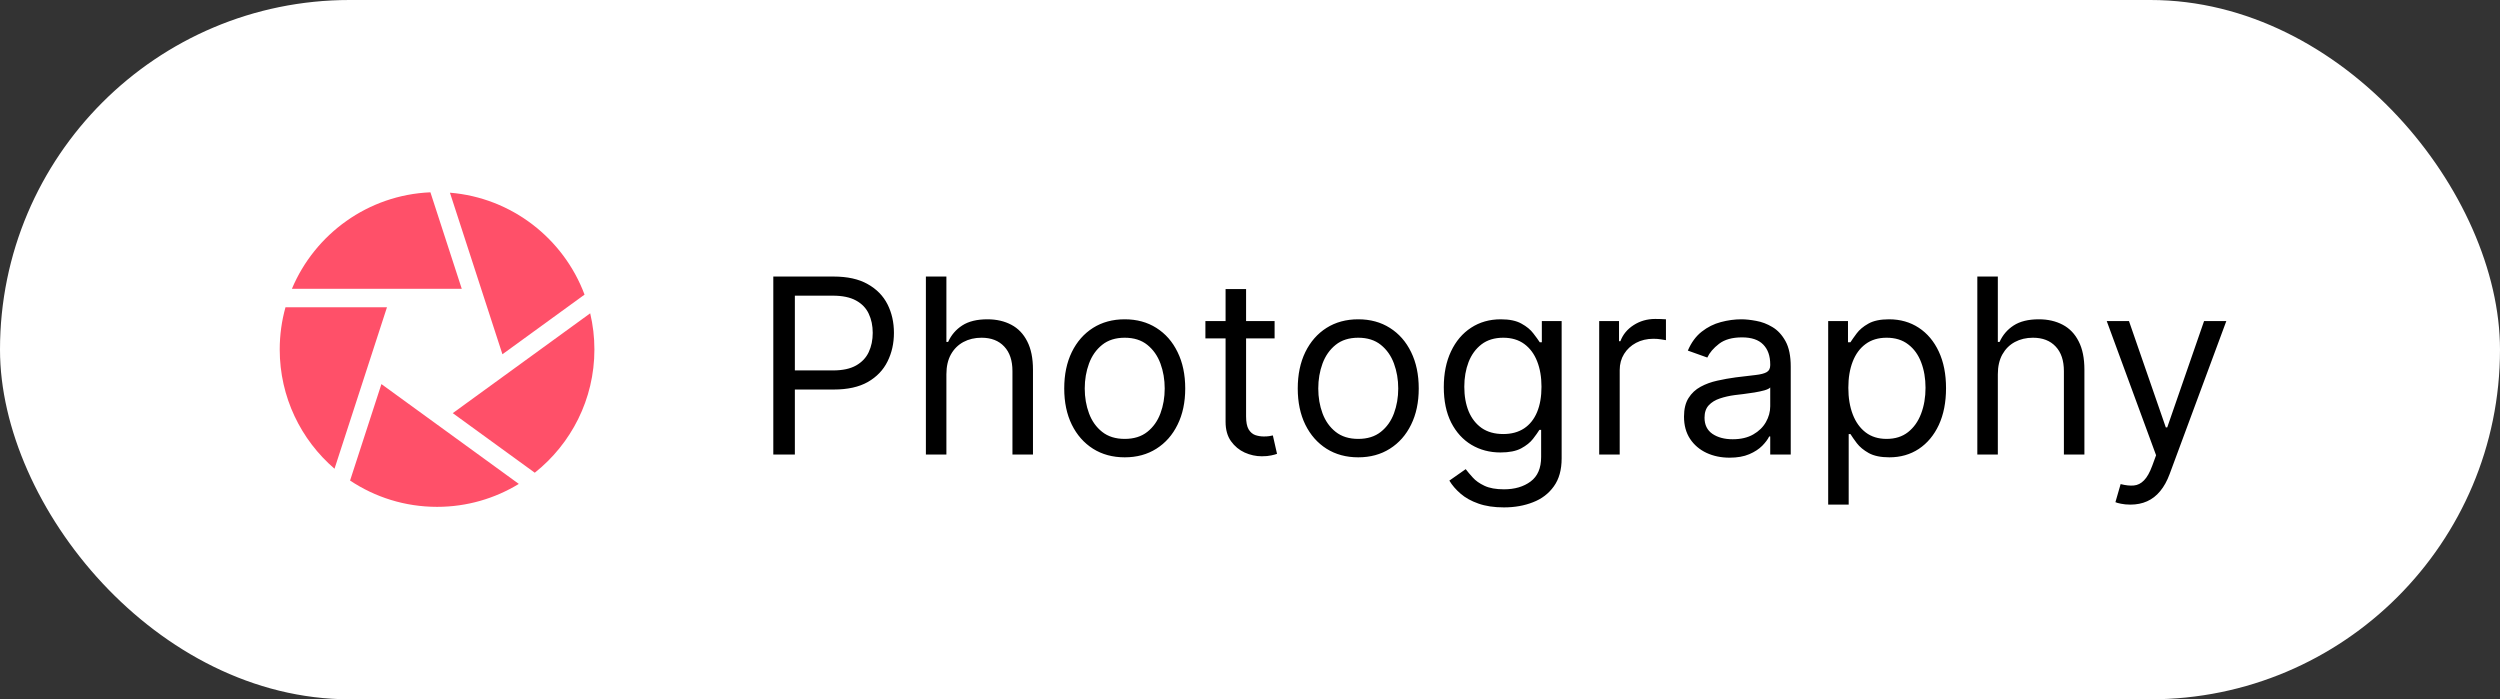 <svg width="143" height="40" viewBox="0 0 143 40" fill="none" xmlns="http://www.w3.org/2000/svg">
<rect x="0" y="0" width="143" height="40" fill="#333333" stroke="none"/>
<rect width="143" height="40" rx="20" fill="white"/>
<path d="M44.233 26V15.818H47.673C48.472 15.818 49.125 15.962 49.632 16.251C50.142 16.536 50.52 16.922 50.766 17.409C51.011 17.896 51.133 18.44 51.133 19.04C51.133 19.64 51.011 20.185 50.766 20.675C50.524 21.166 50.149 21.557 49.642 21.849C49.135 22.137 48.485 22.281 47.693 22.281H45.227V21.188H47.653C48.2 21.188 48.639 21.093 48.971 20.904C49.302 20.715 49.543 20.46 49.692 20.139C49.844 19.814 49.92 19.447 49.92 19.04C49.92 18.632 49.844 18.267 49.692 17.946C49.543 17.625 49.301 17.373 48.966 17.19C48.631 17.005 48.187 16.912 47.633 16.912H45.466V26H44.233ZM54.134 21.406V26H52.961V15.818H54.134V19.557H54.233C54.412 19.162 54.681 18.849 55.039 18.617C55.4 18.382 55.881 18.264 56.48 18.264C57.001 18.264 57.457 18.369 57.848 18.577C58.239 18.783 58.542 19.099 58.758 19.527C58.976 19.951 59.086 20.491 59.086 21.148V26H57.912V21.227C57.912 20.621 57.755 20.152 57.44 19.82C57.128 19.486 56.696 19.318 56.142 19.318C55.758 19.318 55.413 19.399 55.108 19.562C54.807 19.724 54.568 19.961 54.392 20.273C54.22 20.584 54.134 20.962 54.134 21.406ZM64.334 26.159C63.645 26.159 63.04 25.995 62.52 25.667C62.003 25.339 61.598 24.88 61.307 24.29C61.018 23.7 60.874 23.01 60.874 22.222C60.874 21.426 61.018 20.732 61.307 20.139C61.598 19.545 62.003 19.084 62.52 18.756C63.04 18.428 63.645 18.264 64.334 18.264C65.024 18.264 65.627 18.428 66.144 18.756C66.664 19.084 67.069 19.545 67.357 20.139C67.649 20.732 67.795 21.426 67.795 22.222C67.795 23.01 67.649 23.7 67.357 24.29C67.069 24.88 66.664 25.339 66.144 25.667C65.627 25.995 65.024 26.159 64.334 26.159ZM64.334 25.105C64.858 25.105 65.289 24.971 65.627 24.702C65.965 24.434 66.215 24.081 66.378 23.643C66.54 23.206 66.621 22.732 66.621 22.222C66.621 21.711 66.54 21.236 66.378 20.795C66.215 20.354 65.965 19.998 65.627 19.726C65.289 19.454 64.858 19.318 64.334 19.318C63.811 19.318 63.38 19.454 63.042 19.726C62.704 19.998 62.453 20.354 62.291 20.795C62.129 21.236 62.047 21.711 62.047 22.222C62.047 22.732 62.129 23.206 62.291 23.643C62.453 24.081 62.704 24.434 63.042 24.702C63.38 24.971 63.811 25.105 64.334 25.105ZM72.907 18.364V19.358H68.949V18.364H72.907ZM70.103 16.534H71.276V23.812C71.276 24.144 71.324 24.392 71.42 24.558C71.519 24.721 71.645 24.83 71.798 24.886C71.954 24.939 72.118 24.966 72.29 24.966C72.419 24.966 72.525 24.959 72.608 24.946C72.691 24.93 72.757 24.916 72.807 24.906L73.046 25.96C72.966 25.99 72.855 26.02 72.713 26.05C72.57 26.083 72.39 26.099 72.171 26.099C71.839 26.099 71.515 26.028 71.196 25.886C70.882 25.743 70.62 25.526 70.411 25.234C70.205 24.943 70.103 24.575 70.103 24.131V16.534ZM77.692 26.159C77.002 26.159 76.397 25.995 75.877 25.667C75.36 25.339 74.956 24.88 74.664 24.29C74.376 23.7 74.231 23.01 74.231 22.222C74.231 21.426 74.376 20.732 74.664 20.139C74.956 19.545 75.36 19.084 75.877 18.756C76.397 18.428 77.002 18.264 77.692 18.264C78.381 18.264 78.984 18.428 79.501 18.756C80.022 19.084 80.426 19.545 80.715 20.139C81.006 20.732 81.152 21.426 81.152 22.222C81.152 23.01 81.006 23.7 80.715 24.29C80.426 24.88 80.022 25.339 79.501 25.667C78.984 25.995 78.381 26.159 77.692 26.159ZM77.692 25.105C78.215 25.105 78.646 24.971 78.984 24.702C79.322 24.434 79.573 24.081 79.735 23.643C79.897 23.206 79.979 22.732 79.979 22.222C79.979 21.711 79.897 21.236 79.735 20.795C79.573 20.354 79.322 19.998 78.984 19.726C78.646 19.454 78.215 19.318 77.692 19.318C77.168 19.318 76.737 19.454 76.399 19.726C76.061 19.998 75.811 20.354 75.648 20.795C75.486 21.236 75.405 21.711 75.405 22.222C75.405 22.732 75.486 23.206 75.648 23.643C75.811 24.081 76.061 24.434 76.399 24.702C76.737 24.971 77.168 25.105 77.692 25.105ZM86.025 29.023C85.459 29.023 84.971 28.95 84.564 28.804C84.156 28.662 83.816 28.473 83.545 28.237C83.276 28.005 83.062 27.757 82.903 27.491L83.838 26.835C83.944 26.974 84.078 27.134 84.241 27.312C84.403 27.495 84.625 27.652 84.907 27.785C85.192 27.921 85.565 27.989 86.025 27.989C86.642 27.989 87.151 27.84 87.552 27.541C87.953 27.243 88.153 26.776 88.153 26.139V24.588H88.054C87.968 24.727 87.845 24.9 87.686 25.105C87.53 25.307 87.305 25.488 87.01 25.647C86.718 25.803 86.324 25.881 85.826 25.881C85.21 25.881 84.656 25.735 84.166 25.443C83.679 25.151 83.293 24.727 83.008 24.171C82.726 23.614 82.585 22.938 82.585 22.142C82.585 21.36 82.723 20.679 82.998 20.099C83.273 19.515 83.656 19.065 84.146 18.746C84.637 18.425 85.203 18.264 85.846 18.264C86.344 18.264 86.738 18.347 87.03 18.513C87.325 18.675 87.55 18.861 87.706 19.07C87.865 19.275 87.987 19.444 88.074 19.577H88.193V18.364H89.326V26.219C89.326 26.875 89.177 27.409 88.879 27.82C88.584 28.234 88.186 28.537 87.686 28.729C87.189 28.925 86.635 29.023 86.025 29.023ZM85.986 24.827C86.456 24.827 86.854 24.719 87.179 24.504C87.504 24.288 87.751 23.978 87.92 23.574C88.089 23.169 88.173 22.686 88.173 22.122C88.173 21.572 88.09 21.086 87.924 20.666C87.759 20.245 87.514 19.915 87.189 19.676C86.864 19.438 86.463 19.318 85.986 19.318C85.489 19.318 85.074 19.444 84.743 19.696C84.415 19.948 84.168 20.286 84.002 20.71C83.84 21.134 83.758 21.605 83.758 22.122C83.758 22.652 83.841 23.121 84.007 23.529C84.176 23.933 84.424 24.252 84.753 24.484C85.084 24.712 85.495 24.827 85.986 24.827ZM91.474 26V18.364H92.608V19.517H92.687C92.826 19.139 93.078 18.833 93.443 18.597C93.808 18.362 94.219 18.244 94.676 18.244C94.762 18.244 94.87 18.246 94.999 18.249C95.128 18.253 95.226 18.258 95.292 18.264V19.457C95.253 19.447 95.162 19.433 95.019 19.413C94.88 19.389 94.732 19.378 94.576 19.378C94.205 19.378 93.874 19.456 93.582 19.611C93.294 19.764 93.065 19.976 92.896 20.248C92.73 20.516 92.647 20.823 92.647 21.168V26H91.474ZM98.93 26.179C98.447 26.179 98.007 26.088 97.613 25.905C97.219 25.72 96.905 25.453 96.673 25.105C96.441 24.754 96.325 24.329 96.325 23.832C96.325 23.395 96.412 23.04 96.584 22.768C96.756 22.493 96.987 22.278 97.275 22.122C97.563 21.966 97.881 21.85 98.229 21.774C98.581 21.695 98.934 21.632 99.288 21.585C99.752 21.526 100.129 21.481 100.417 21.451C100.709 21.418 100.921 21.363 101.053 21.287C101.189 21.211 101.257 21.078 101.257 20.889V20.849C101.257 20.359 101.123 19.978 100.854 19.706C100.589 19.434 100.187 19.298 99.646 19.298C99.086 19.298 98.647 19.421 98.329 19.666C98.011 19.912 97.787 20.173 97.658 20.452L96.544 20.054C96.743 19.59 97.008 19.229 97.34 18.97C97.674 18.708 98.039 18.526 98.433 18.423C98.831 18.317 99.222 18.264 99.606 18.264C99.852 18.264 100.134 18.294 100.452 18.354C100.773 18.41 101.083 18.528 101.381 18.707C101.683 18.886 101.933 19.156 102.132 19.517C102.331 19.878 102.43 20.362 102.43 20.969V26H101.257V24.966H101.197C101.118 25.132 100.985 25.309 100.8 25.498C100.614 25.687 100.367 25.848 100.059 25.98C99.751 26.113 99.374 26.179 98.93 26.179ZM99.109 25.125C99.573 25.125 99.965 25.034 100.283 24.852C100.604 24.669 100.846 24.434 101.009 24.146C101.174 23.857 101.257 23.554 101.257 23.236V22.162C101.207 22.222 101.098 22.276 100.929 22.326C100.763 22.372 100.571 22.414 100.352 22.45C100.137 22.483 99.926 22.513 99.721 22.54C99.519 22.563 99.355 22.583 99.229 22.599C98.924 22.639 98.639 22.704 98.374 22.793C98.112 22.88 97.9 23.01 97.737 23.186C97.578 23.358 97.499 23.594 97.499 23.892C97.499 24.3 97.649 24.608 97.951 24.817C98.256 25.022 98.642 25.125 99.109 25.125ZM104.572 28.864V18.364H105.705V19.577H105.845C105.931 19.444 106.05 19.275 106.203 19.07C106.358 18.861 106.58 18.675 106.869 18.513C107.16 18.347 107.555 18.264 108.052 18.264C108.695 18.264 109.262 18.425 109.752 18.746C110.243 19.068 110.626 19.524 110.901 20.114C111.176 20.704 111.313 21.4 111.313 22.202C111.313 23.01 111.176 23.711 110.901 24.305C110.626 24.895 110.244 25.352 109.757 25.677C109.27 25.998 108.708 26.159 108.072 26.159C107.581 26.159 107.189 26.078 106.894 25.916C106.599 25.75 106.372 25.562 106.213 25.354C106.053 25.142 105.931 24.966 105.845 24.827H105.745V28.864H104.572ZM105.725 22.182C105.725 22.759 105.81 23.267 105.979 23.708C106.148 24.146 106.395 24.489 106.72 24.737C107.044 24.983 107.442 25.105 107.913 25.105C108.403 25.105 108.813 24.976 109.141 24.717C109.472 24.456 109.721 24.104 109.887 23.663C110.056 23.219 110.14 22.725 110.14 22.182C110.14 21.645 110.057 21.161 109.892 20.73C109.729 20.296 109.482 19.953 109.151 19.701C108.823 19.446 108.41 19.318 107.913 19.318C107.436 19.318 107.035 19.439 106.71 19.681C106.385 19.92 106.14 20.255 105.974 20.685C105.808 21.113 105.725 21.612 105.725 22.182ZM114.276 21.406V26H113.103V15.818H114.276V19.557H114.376C114.555 19.162 114.823 18.849 115.181 18.617C115.543 18.382 116.023 18.264 116.623 18.264C117.143 18.264 117.599 18.369 117.99 18.577C118.381 18.783 118.685 19.099 118.9 19.527C119.119 19.951 119.228 20.491 119.228 21.148V26H118.055V21.227C118.055 20.621 117.897 20.152 117.583 19.82C117.271 19.486 116.838 19.318 116.285 19.318C115.901 19.318 115.556 19.399 115.251 19.562C114.949 19.724 114.711 19.961 114.535 20.273C114.363 20.584 114.276 20.962 114.276 21.406ZM121.857 28.864C121.658 28.864 121.481 28.847 121.325 28.814C121.169 28.784 121.061 28.754 121.002 28.724L121.3 27.69C121.585 27.763 121.837 27.79 122.056 27.77C122.275 27.75 122.468 27.652 122.637 27.477C122.81 27.304 122.967 27.024 123.11 26.636L123.328 26.04L120.505 18.364H121.777L123.885 24.449H123.965L126.073 18.364H127.346L124.104 27.114C123.958 27.508 123.778 27.834 123.562 28.093C123.347 28.355 123.096 28.549 122.811 28.675C122.53 28.801 122.212 28.864 121.857 28.864Z" fill="black"/>
<path d="M30.589 27.04L25.898 23.632L33.759 17.921C33.916 18.586 34 19.279 34 19.992C34 22.844 32.666 25.39 30.589 27.04Z" fill="#FF5069"/>
<path d="M29.676 27.68C28.313 28.512 26.712 28.992 25.001 28.992C23.162 28.992 21.451 28.438 20.024 27.487L21.817 21.97L29.676 27.68Z" fill="#FF5069"/>
<path d="M19.134 26.812C17.216 25.16 16 22.715 16 19.992C16 19.155 16.115 18.345 16.33 17.575H22.135L19.134 26.812Z" fill="#FF5069"/>
<path d="M16.697 16.52C18.012 13.387 21.05 11.149 24.62 11L26.413 16.52H16.697Z" fill="#FF5069"/>
<path d="M25.736 11.022C29.275 11.31 32.241 13.653 33.436 16.852L28.739 20.264L25.736 11.022Z" fill="#FF5069"/>
</svg>
